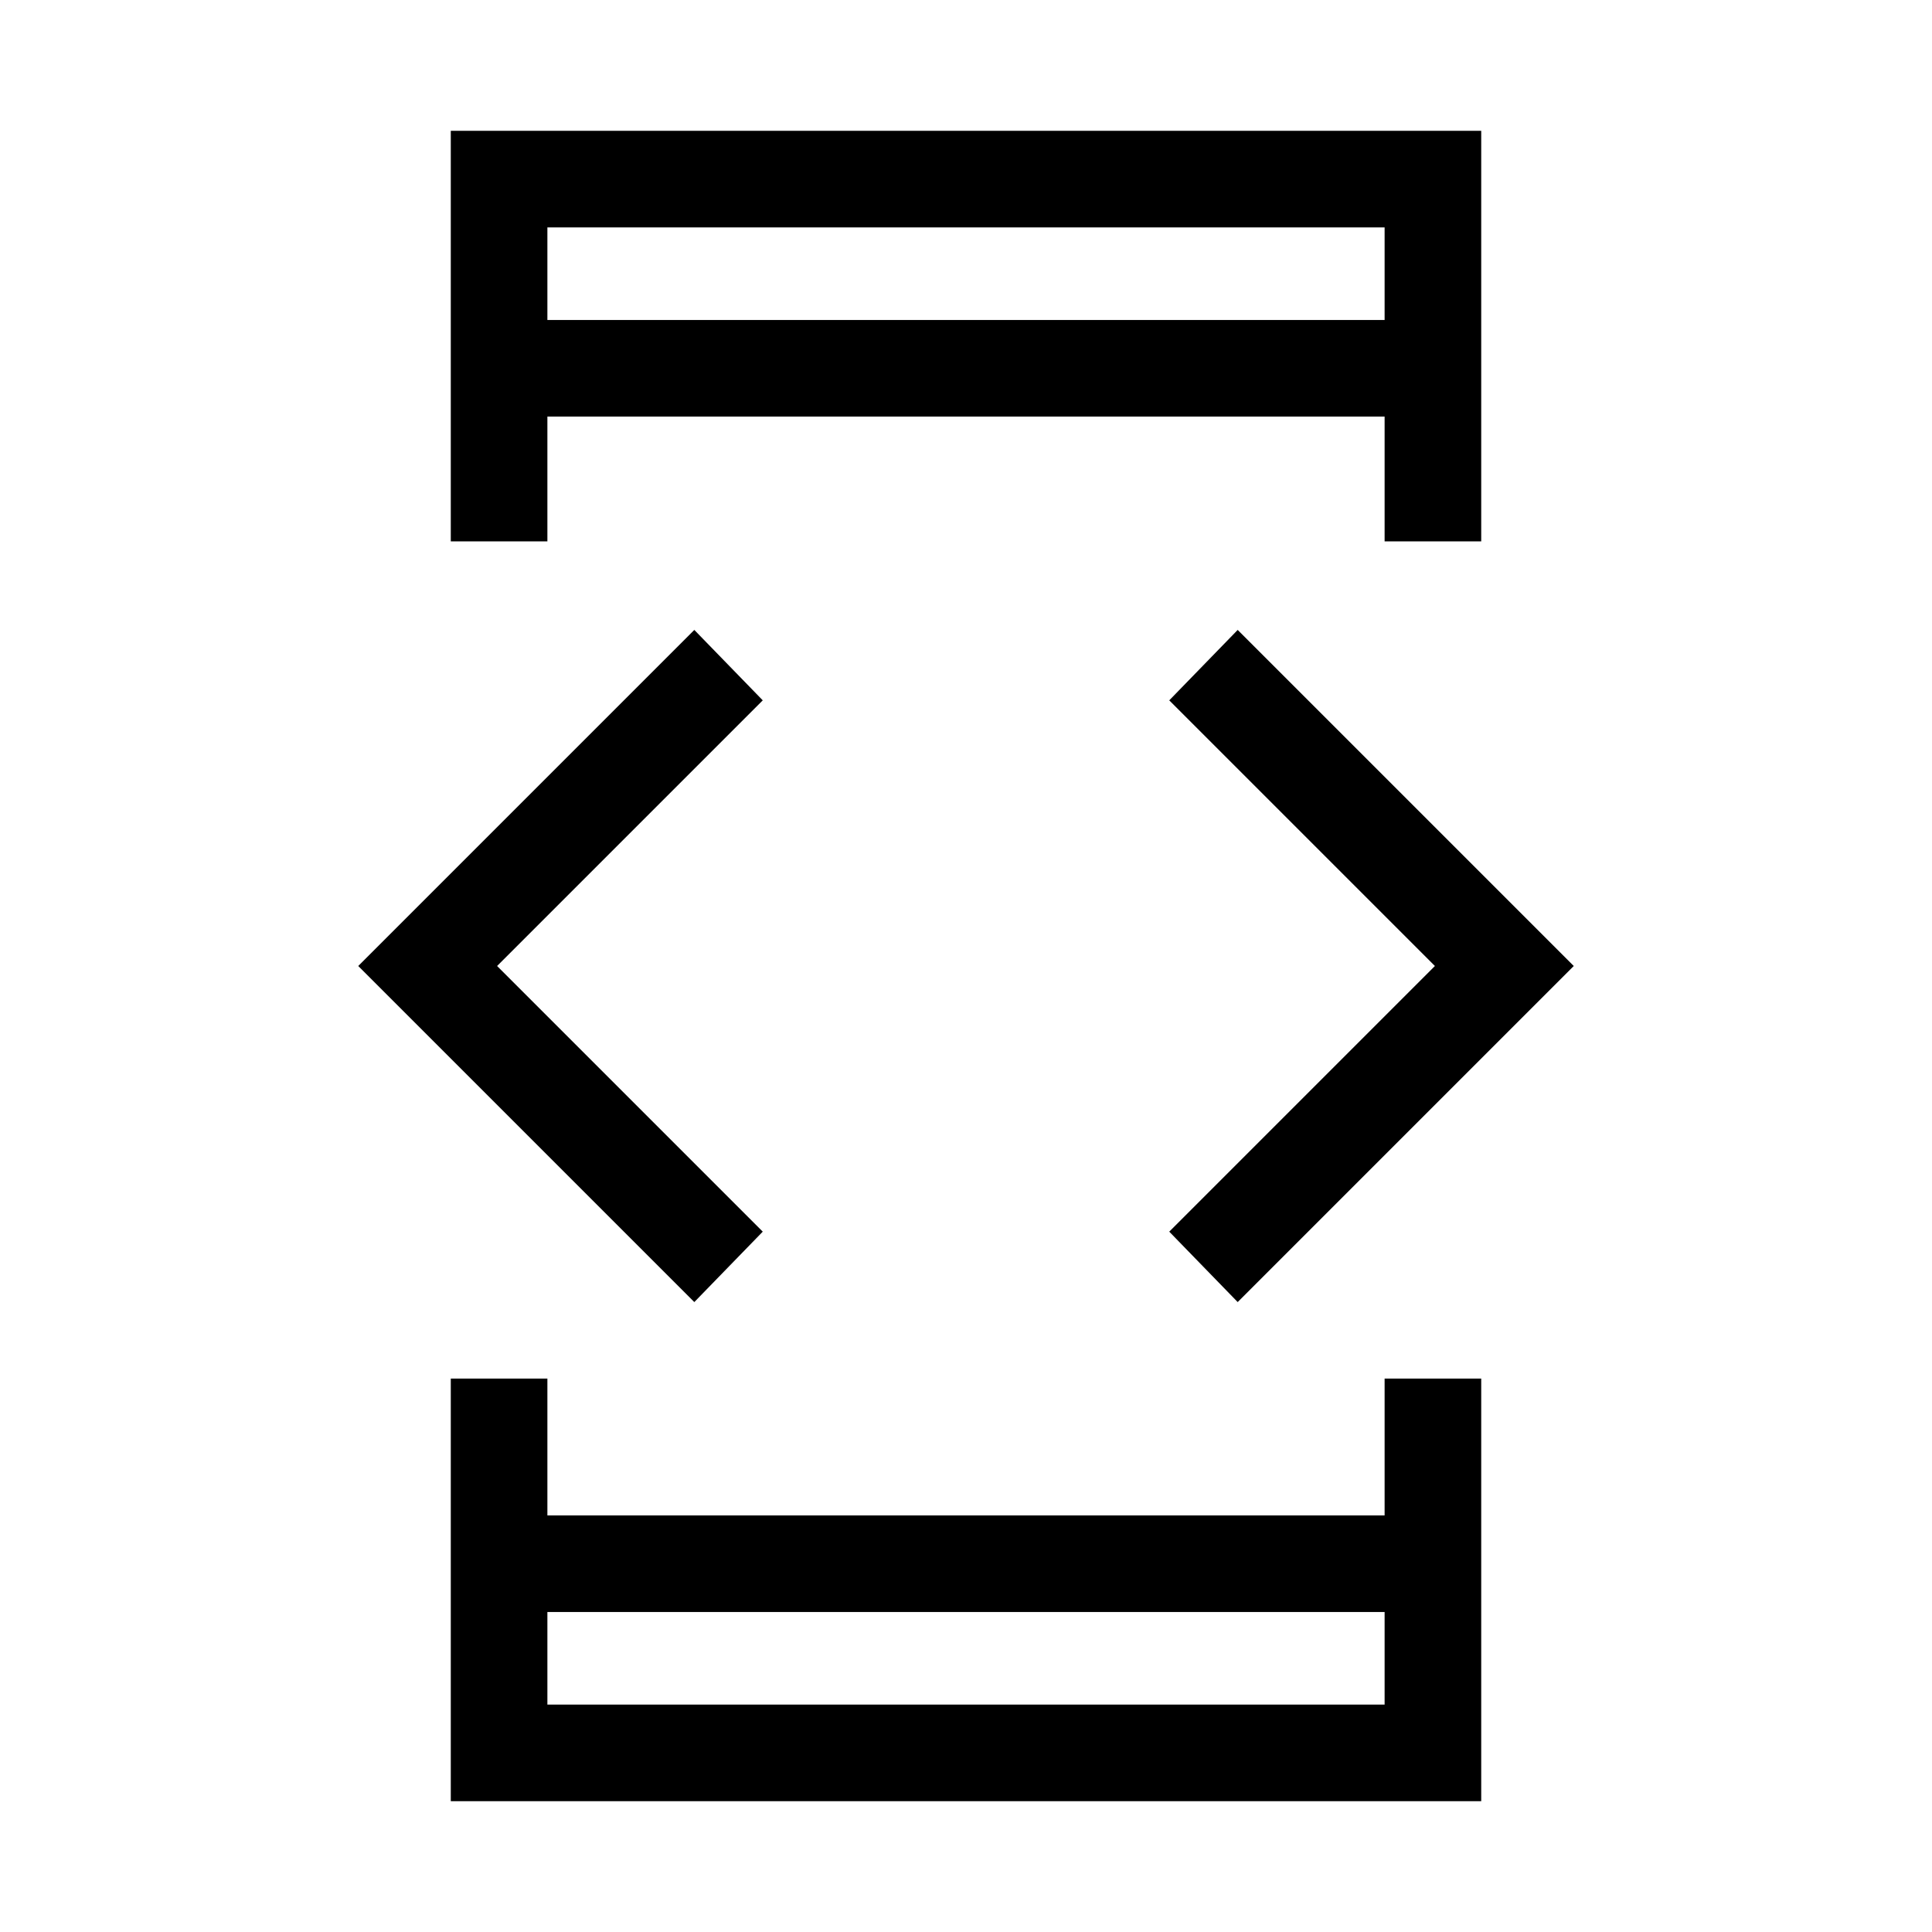 <svg xmlns="http://www.w3.org/2000/svg" height="40" width="40"><path d="M11.333 35.292H28.667V33.375H11.333ZM11.333 6.625H28.667V4.708H11.333ZM9.333 11.208V2.708H30.667V11.208H28.667V8.625H11.333V11.208ZM9.333 37.292V28.542H11.333V31.375H28.667V28.542H30.667V37.292ZM25.625 26.958 24.208 25.5 29.708 20 24.208 14.5 25.625 13.042 32.583 20ZM14.375 26.958 7.417 20 14.375 13.042 15.792 14.5 10.292 20 15.792 25.5ZM11.333 6.625V4.708V6.625ZM11.333 35.292V33.375V35.292Z"/></svg>